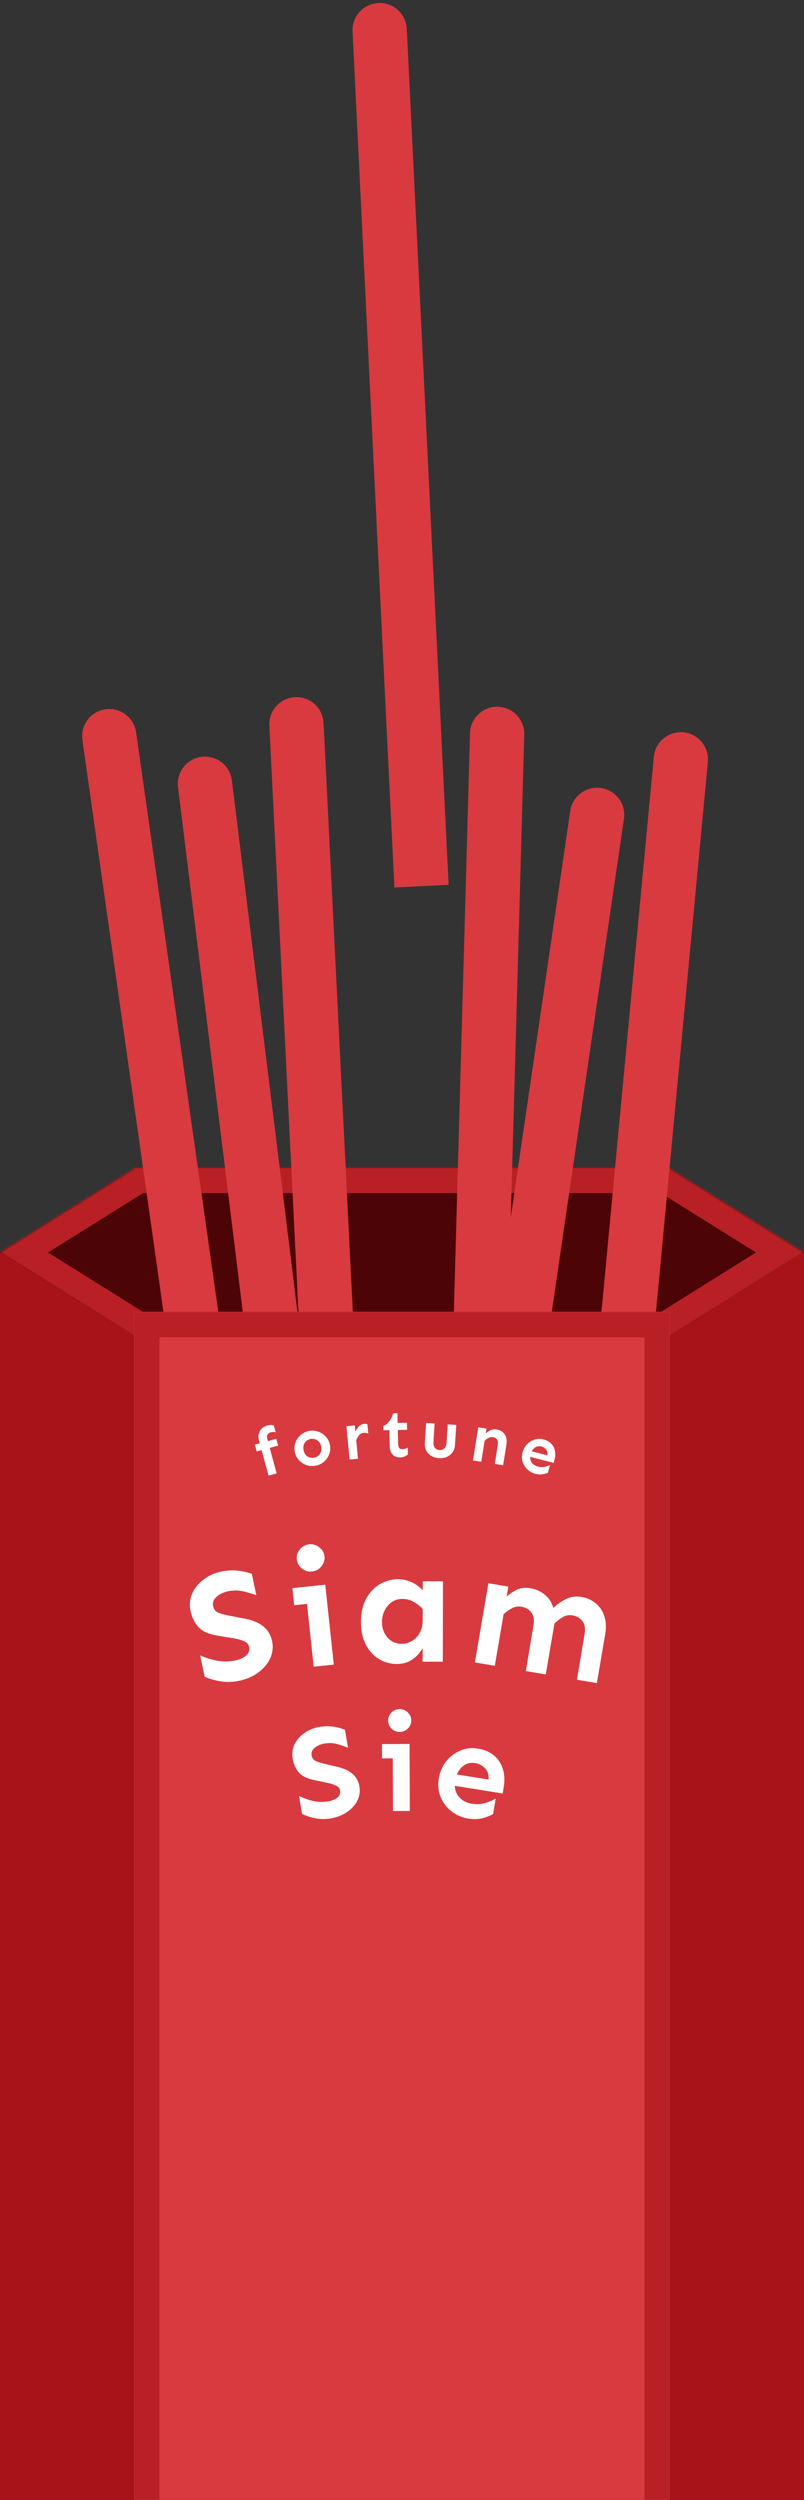 <svg width="474" height="1473" viewBox="0 0 474 1473" fill="none" xmlns="http://www.w3.org/2000/svg">
<rect x="0" y="0" width="474" height="1473" fill="#333333" stroke="none"/>
<mask id="path-1-inside-1_165_779" fill="white">
<path fill-rule="evenodd" clip-rule="evenodd" d="M0 737.97L79.109 787.413V787.97H394.899V787.408L474 737.97L394.899 688.531V687.97H394H80H79.109V688.527L0 737.97Z"/>
</mask>
<path fill-rule="evenodd" clip-rule="evenodd" d="M0 737.97L79.109 787.413V787.97H394.899V787.408L474 737.97L394.899 688.531V687.97H394H80H79.109V688.527L0 737.97Z" fill="#4C0406"/>
<path d="M79.109 787.413H94.109V779.099L87.059 774.693L79.109 787.413ZM0 737.97L-7.95 725.25L-28.302 737.97L-7.95 750.69L0 737.97ZM79.109 787.97H64.109V802.97H79.109V787.97ZM394.899 787.97V802.97H409.899V787.97H394.899ZM394.899 787.408L386.949 774.688L379.899 779.094V787.408H394.899ZM474 737.97L481.95 750.69L502.302 737.97L481.95 725.25L474 737.97ZM394.899 688.531H379.899V696.845L386.949 701.251L394.899 688.531ZM394.899 687.97H409.899V672.97H394.899V687.97ZM79.109 687.97V672.97H64.109V687.97H79.109ZM79.109 688.527L87.059 701.247L94.109 696.84V688.527H79.109ZM87.059 774.693L7.95 725.25L-7.95 750.69L71.159 800.133L87.059 774.693ZM94.109 787.97V787.413H64.109V787.97H94.109ZM394.899 772.97H79.109V802.97H394.899V772.97ZM379.899 787.408V787.97H409.899V787.408H379.899ZM402.849 800.128L481.95 750.69L466.05 725.25L386.949 774.688L402.849 800.128ZM481.95 725.25L402.849 675.811L386.949 701.251L466.05 750.69L481.95 725.25ZM379.899 687.97V688.531H409.899V687.97H379.899ZM394 702.97H394.899V672.97H394V702.97ZM80 702.97H394V672.97H80V702.97ZM79.109 702.97H80V672.97H79.109V702.97ZM94.109 688.527V687.97H64.109V688.527H94.109ZM7.95 750.69L87.059 701.247L71.159 675.807L-7.95 725.25L7.95 750.69Z" fill="#B82025" mask="url(#path-1-inside-1_165_779)"/>
<path d="M48.574 435.994C47.333 427.245 53.42 419.146 62.169 417.905V417.905C70.918 416.665 79.016 422.751 80.257 431.5L151.175 931.496L119.492 935.989L48.574 435.994Z" fill="#D83A40"/>
<path d="M104.96 463.769C103.878 454.999 110.109 447.012 118.879 445.929V445.929C127.65 444.847 135.637 451.079 136.719 459.849L198.581 961.045L166.822 964.965L104.96 463.769Z" fill="#D83A40"/>
<path d="M158.794 427.538C158.356 418.713 165.155 411.202 173.98 410.764V410.764C182.806 410.325 190.316 417.124 190.755 425.95L215.826 930.327L183.865 931.916L158.794 427.538Z" fill="#D83A40"/>
<path d="M207.853 18.531C207.421 9.705 214.226 2.2 223.052 1.769V1.769C231.878 1.337 239.383 8.142 239.815 16.968L264.484 521.365L232.522 522.928L207.853 18.531Z" fill="#D83A40"/>
<path d="M277.097 431.963C277.344 423.13 284.705 416.17 293.538 416.416V416.416C302.371 416.663 309.332 424.024 309.085 432.857L294.988 937.66L263 936.767L277.097 431.963Z" fill="#D83A40"/>
<path d="M336.195 477.801C337.475 469.058 345.601 463.008 354.345 464.289V464.289C363.088 465.57 369.137 473.696 367.857 482.439L294.662 982.106L263 977.468L336.195 477.801Z" fill="#D83A40"/>
<path d="M385.468 445.899C386.298 437.101 394.103 430.643 402.901 431.474V431.474C411.698 432.304 418.157 440.109 417.326 448.907L369.858 951.671L338 948.663L385.468 445.899Z" fill="#D83A40"/>
<mask id="path-10-inside-2_165_779" fill="white">
<path d="M79 772.97H395V1472.97H79V772.97Z"/>
</mask>
<path d="M79 772.97H395V1472.97H79V772.97Z" fill="#D83A40"/>
<path d="M79 772.97V757.97H64V772.97H79ZM395 772.97H410V757.97H395V772.97ZM79 787.97H395V757.97H79V787.97ZM380 772.97V1472.97H410V772.97H380ZM94 1472.97V772.97H64V1472.97H94Z" fill="#B82025" mask="url(#path-10-inside-2_165_779)"/>
<path d="M71.5 791.472V1465.47H7.5V751.497L71.5 791.472Z" fill="#A81319" stroke="#A81319" stroke-width="15"/>
<path d="M402.5 791.472V1465.47H466.5V751.497L402.5 791.472Z" fill="#A81319" stroke="#A81319" stroke-width="15"/>
<path d="M130.296 926.002C133.845 925.265 137.191 925.081 140.333 925.45C143.475 925.819 146.19 926.436 148.478 927.301L151.109 939.873C148.624 938.984 146.006 938.219 143.254 937.578C140.501 936.937 137.534 936.947 134.352 937.607C132.761 937.938 131.221 938.513 129.733 939.333C128.305 940.14 127.174 941.141 126.338 942.336C125.564 943.518 125.337 944.873 125.657 946.403C126.079 948.422 127.286 949.767 129.279 950.438C131.271 951.11 133.661 951.699 136.449 952.205L144.628 953.762C149.296 954.707 152.915 956.286 155.485 958.497C158.054 960.708 159.691 963.496 160.395 966.861C161.163 970.531 160.771 973.996 159.218 977.255C157.713 980.44 155.353 983.196 152.136 985.523C148.981 987.838 145.262 989.441 140.978 990.33C137.367 991.08 133.782 991.186 130.221 990.649C126.661 990.112 123.471 989.21 120.652 987.944L118.022 975.373C121.124 976.771 124.437 977.807 127.962 978.479C131.487 979.151 135.086 979.106 138.757 978.344C141.327 977.81 143.428 976.863 145.059 975.503C146.677 974.082 147.275 972.362 146.853 970.343C146.52 968.753 145.486 967.627 143.752 966.966C142.065 966.231 140.264 965.711 138.349 965.407L128.126 963.699C122.969 962.855 119.227 961.143 116.899 958.563C114.619 955.908 113.102 952.776 112.347 949.167C111.566 945.435 111.897 941.983 113.341 938.811C114.833 935.565 117.071 932.834 120.055 930.618C123.027 928.342 126.44 926.803 130.296 926.002Z" fill="white"/>
<path d="M182.246 909.906C184.483 909.669 186.496 910.273 188.285 911.717C190.067 913.1 191.074 914.879 191.306 917.054C191.531 919.167 190.922 921.117 189.479 922.904C188.035 924.691 186.195 925.703 183.957 925.94C181.72 926.177 179.707 925.573 177.918 924.128C176.192 922.677 175.216 920.895 174.991 918.782C174.759 916.607 175.337 914.66 176.725 912.942C178.168 911.155 180.009 910.143 182.246 909.906ZM191.762 933.692L196.786 980.769L184.946 982.023L180.996 945.014L173.445 945.814L172.37 935.746L191.762 933.692Z" fill="white"/>
<path d="M234.902 930.462C237.465 930.468 240.057 931.067 242.679 932.26C245.302 933.453 247.486 935.051 249.232 937.055L249.243 931.711L261.149 931.736L261.049 979.08L249.142 979.055L249.159 971.086C247.779 973.646 245.774 975.86 243.145 977.73C240.516 979.537 237.452 980.436 233.952 980.429C230.14 980.421 226.61 979.445 223.364 977.5C220.181 975.556 217.625 972.738 215.695 969.047C213.765 965.355 212.806 960.884 212.817 955.634C212.828 950.384 213.807 945.886 215.752 942.14C217.76 938.395 220.423 935.525 223.739 933.532C227.119 931.477 230.84 930.454 234.902 930.462ZM237.315 942.092C234.815 942.087 232.657 942.739 230.842 944.047C229.089 945.294 227.711 946.947 226.706 949.007C225.702 951.068 225.197 953.285 225.192 955.66C225.185 959.223 226.241 962.256 228.36 964.761C230.543 967.266 233.415 968.522 236.977 968.529C239.102 968.534 241.072 967.975 242.887 966.854C244.765 965.733 246.268 964.174 247.397 962.176C248.589 960.116 249.188 957.649 249.194 954.774L249.208 948.024C247.525 946.208 245.684 944.766 243.686 943.699C241.751 942.633 239.627 942.097 237.315 942.092Z" fill="white"/>
<path d="M299.678 934.826L298.668 940.741C300.391 939.194 302.364 937.849 304.588 936.704C306.874 935.57 309.589 935.269 312.731 935.802C315.997 936.355 318.824 937.626 321.21 939.615C323.608 941.543 325.288 944.141 326.252 947.41C328.532 945.198 331.051 943.437 333.811 942.13C336.581 940.761 339.598 940.353 342.864 940.906C346.007 941.439 348.746 942.663 351.082 944.58C353.428 946.436 355.13 948.911 356.187 952.006C357.305 955.111 357.502 958.79 356.776 963.041L351.886 991.689L340.147 989.7L344.676 962.607C345.213 959.465 344.78 956.983 343.38 955.161C342.04 953.35 340.046 952.219 337.396 951.77C335.362 951.426 333.496 951.775 331.796 952.819C330.107 953.8 328.468 955.044 326.879 956.55L321.753 986.584L310.014 984.596L314.543 957.503C315.08 954.361 314.647 951.879 313.246 950.057C311.907 948.245 309.943 947.12 307.355 946.682C305.383 946.347 303.522 946.666 301.771 947.637C300.031 948.547 298.408 949.698 296.902 951.091L291.712 981.495L279.973 979.507L287.939 932.838L299.678 934.826Z" fill="white"/>
<path d="M188.323 1017.49C191.304 1017 194.095 1016.97 196.697 1017.38C199.299 1017.8 201.537 1018.41 203.41 1019.21L205.144 1029.77C203.108 1028.95 200.956 1028.22 198.689 1027.59C196.421 1026.96 193.951 1026.86 191.278 1027.3C189.942 1027.52 188.64 1027.94 187.371 1028.57C186.153 1029.2 185.175 1029.99 184.437 1030.96C183.749 1031.91 183.511 1033.03 183.722 1034.32C184 1036.02 184.957 1037.18 186.59 1037.81C188.224 1038.44 190.192 1039.01 192.494 1039.53L199.246 1041.11C203.097 1042.06 206.052 1043.51 208.111 1045.44C210.17 1047.37 211.431 1049.75 211.895 1052.57C212.401 1055.66 211.949 1058.53 210.538 1061.19C209.17 1063.79 207.106 1066 204.344 1067.83C201.634 1069.64 198.48 1070.85 194.882 1071.44C191.85 1071.94 188.862 1071.9 185.918 1071.33C182.973 1070.75 180.351 1069.89 178.051 1068.74L176.317 1058.18C178.848 1059.45 181.569 1060.43 184.478 1061.11C187.388 1061.8 190.385 1061.89 193.468 1061.38C195.627 1061.02 197.41 1060.31 198.817 1059.23C200.215 1058.11 200.775 1056.7 200.497 1055C200.277 1053.66 199.458 1052.69 198.038 1052.08C196.661 1051.41 195.181 1050.91 193.598 1050.59L185.151 1048.81C180.889 1047.93 177.836 1046.37 175.992 1044.14C174.191 1041.85 173.041 1039.19 172.544 1036.15C172.029 1033.02 172.43 1030.16 173.746 1027.56C175.106 1024.91 177.067 1022.72 179.632 1020.98C182.188 1019.19 185.085 1018.02 188.323 1017.49Z" fill="white"/>
<path d="M235.589 1007.02C237.464 1007.01 239.081 1007.68 240.44 1009.03C241.8 1010.33 242.483 1011.89 242.49 1013.71C242.497 1015.48 241.826 1017.05 240.478 1018.41C239.129 1019.77 237.517 1020.45 235.642 1020.46C233.767 1020.46 232.15 1019.79 230.79 1018.44C229.483 1017.1 228.826 1015.54 228.819 1013.77C228.811 1011.94 229.456 1010.38 230.753 1009.07C232.102 1007.71 233.714 1007.03 235.589 1007.02ZM241.451 1027.54L241.608 1067L231.686 1067.04L231.563 1036.02L225.235 1036.05L225.202 1027.61L241.451 1027.54Z" fill="white"/>
<path d="M281.765 1030.27C285.57 1030.88 288.704 1032.22 291.167 1034.3C293.68 1036.39 295.423 1039.02 296.393 1042.18C297.424 1045.3 297.634 1048.76 297.025 1052.57L296.358 1056.73L268.124 1052.21C268.219 1054.92 269.167 1057.23 270.969 1059.16C272.771 1061.08 275.163 1062.28 278.146 1062.76C280.974 1063.21 283.636 1063.06 286.132 1062.3C288.627 1061.54 290.664 1060.68 292.242 1059.71L290.707 1068.81C289.3 1069.69 287.272 1070.5 284.622 1071.23C282.032 1071.93 279.271 1072.04 276.34 1071.57C272.483 1070.95 269.1 1069.51 266.191 1067.25C263.334 1065 261.197 1062.21 259.78 1058.87C258.414 1055.54 258.044 1051.92 258.67 1048.01C259.279 1044.21 260.683 1040.87 262.882 1038C265.082 1035.14 267.825 1032.99 271.113 1031.57C274.408 1030.09 277.959 1029.66 281.765 1030.27ZM280.163 1038.79C277.745 1038.41 275.595 1038.83 273.71 1040.05C271.826 1041.28 270.373 1043.11 269.353 1045.53L288.021 1048.52C288.26 1045.71 287.561 1043.48 285.924 1041.85C284.294 1040.17 282.374 1039.15 280.163 1038.79Z" fill="white"/>
<path d="M162.883 847.759L163.966 851.756L159.028 853.095L163.107 868.137L158.319 869.436L154.239 854.393L151.337 855.18L150.253 851.184L153.156 850.397L152.696 848.7C152.3 847.243 152.265 845.917 152.588 844.723C152.931 843.497 153.529 842.471 154.385 841.645C155.24 840.82 156.271 840.243 157.477 839.916C158.282 839.698 159.009 839.595 159.66 839.608C160.311 839.62 160.904 839.716 161.438 839.894L162.522 843.891C161.556 843.613 160.536 843.633 159.462 843.951C158.715 844.181 158.142 844.606 157.744 845.227C157.339 845.822 157.279 846.648 157.566 847.704L157.944 849.099L162.883 847.759Z" fill="white"/>
<path d="M182.259 843.12C184.154 842.773 185.968 842.918 187.699 843.554C189.426 844.165 190.906 845.165 192.14 846.554C193.394 847.913 194.197 849.553 194.549 851.475C194.9 853.396 194.73 855.214 194.037 856.929C193.371 858.639 192.34 860.099 190.947 861.307C189.548 862.489 187.901 863.254 186.005 863.6C184.135 863.942 182.324 863.81 180.572 863.204C178.84 862.568 177.36 861.568 176.131 860.204C174.902 858.841 174.112 857.198 173.761 855.277C173.409 853.356 173.567 851.54 174.234 849.83C174.896 848.094 175.926 846.634 177.324 845.452C178.744 844.239 180.389 843.462 182.259 843.12ZM183.123 847.846C182.201 848.015 181.383 848.39 180.668 848.97C179.954 849.551 179.428 850.296 179.092 851.205C178.78 852.109 178.733 853.15 178.948 854.328C179.164 855.507 179.577 856.463 180.188 857.199C180.825 857.93 181.58 858.44 182.454 858.73C183.323 858.995 184.218 859.043 185.141 858.874C186.063 858.705 186.883 858.344 187.603 857.788C188.317 857.208 188.843 856.463 189.179 855.554C189.516 854.645 189.577 853.602 189.361 852.423C189.146 851.245 188.72 850.291 188.083 849.56C187.446 848.829 186.691 848.319 185.817 848.028C184.944 847.738 184.046 847.677 183.123 847.846Z" fill="white"/>
<path d="M217.127 844.668C216.253 844.281 215.362 844.131 214.455 844.218C213.314 844.327 212.404 844.793 211.724 845.617C211.042 846.415 210.468 847.385 210.002 848.529L211.051 859.494L206.112 859.967L204.234 840.33L209.172 839.857L209.525 843.551C210.088 842.32 210.785 841.273 211.618 840.408C212.477 839.541 213.49 839.052 214.656 838.94C215.356 838.873 216.003 838.929 216.595 839.108L217.127 844.668Z" fill="white"/>
<path d="M234.322 832.665L234.445 838.406L239.912 838.289L240.001 842.429L234.534 842.545L234.716 851.059C234.735 851.944 234.945 852.643 235.346 853.155C235.774 853.641 236.391 853.876 237.198 853.858C237.901 853.843 238.498 853.752 238.989 853.586C239.507 853.418 239.984 853.187 240.42 852.891L240.504 856.835C240.02 857.34 239.404 857.77 238.657 858.125C237.935 858.479 237.014 858.668 235.895 858.692C234.124 858.73 232.667 858.201 231.524 857.105C230.406 855.983 229.826 854.433 229.783 852.454L229.574 842.652L226.02 842.728L225.966 840.189C227.206 839.72 228.334 838.862 229.349 837.616C230.39 836.37 231.202 834.737 231.784 832.719L234.322 832.665Z" fill="white"/>
<path d="M268.998 839.558L268.244 851.292C268.132 853.033 267.645 854.515 266.784 855.739C265.924 856.936 264.797 857.829 263.402 858.418C262.033 859.009 260.504 859.25 258.815 859.141C257.1 859.031 255.588 858.595 254.28 857.832C252.998 857.071 252.007 856.042 251.308 854.745C250.636 853.423 250.356 851.891 250.468 850.15L251.222 838.416L256.211 838.737L255.554 849.576C255.456 851.11 255.733 852.276 256.386 853.074C257.04 853.873 257.951 854.31 259.121 854.385C260.264 854.459 261.211 854.141 261.961 853.433C262.737 852.726 263.174 851.606 263.273 850.072L263.969 839.235L268.998 839.558Z" fill="white"/>
<path d="M286.865 841.779L286.419 844.556C287.138 843.854 288.055 843.237 289.17 842.704C290.31 842.175 291.536 842.016 292.847 842.227C294.827 842.546 296.377 843.481 297.499 845.033C298.621 846.586 298.967 848.699 298.537 851.372L296.613 863.328L291.715 862.54L293.495 851.234C293.706 849.923 293.541 848.894 293.002 848.148C292.488 847.406 291.679 846.946 290.573 846.768C289.699 846.627 288.831 846.777 287.968 847.219C287.132 847.665 286.381 848.23 285.717 848.914L283.732 861.255L278.834 860.467L281.968 840.991L286.865 841.779Z" fill="white"/>
<path d="M320.398 848.101C322.264 848.584 323.76 849.401 324.888 850.554C326.04 851.713 326.783 853.103 327.117 854.722C327.483 856.323 327.424 858.057 326.941 859.922L326.413 861.964L312.572 858.382C312.491 859.733 312.854 860.929 313.66 861.972C314.466 863.015 315.601 863.725 317.063 864.104C318.449 864.463 319.782 864.512 321.06 864.251C322.338 863.99 323.392 863.657 324.223 863.254L323.03 867.706C322.288 868.079 321.24 868.386 319.886 868.627C318.564 868.85 317.185 868.775 315.748 868.404C313.857 867.914 312.241 867.038 310.9 865.777C309.584 864.521 308.652 863.029 308.104 861.301C307.582 859.578 307.568 857.759 308.064 855.843C308.547 853.977 309.404 852.383 310.634 851.061C311.864 849.738 313.331 848.8 315.034 848.246C316.745 847.666 318.533 847.618 320.398 848.101ZM319.198 852.269C318.013 851.962 316.923 852.07 315.927 852.592C314.931 853.115 314.122 853.954 313.499 855.111L322.651 857.48C322.902 856.093 322.659 854.954 321.921 854.063C321.19 853.148 320.282 852.55 319.198 852.269Z" fill="white"/>
</svg>
